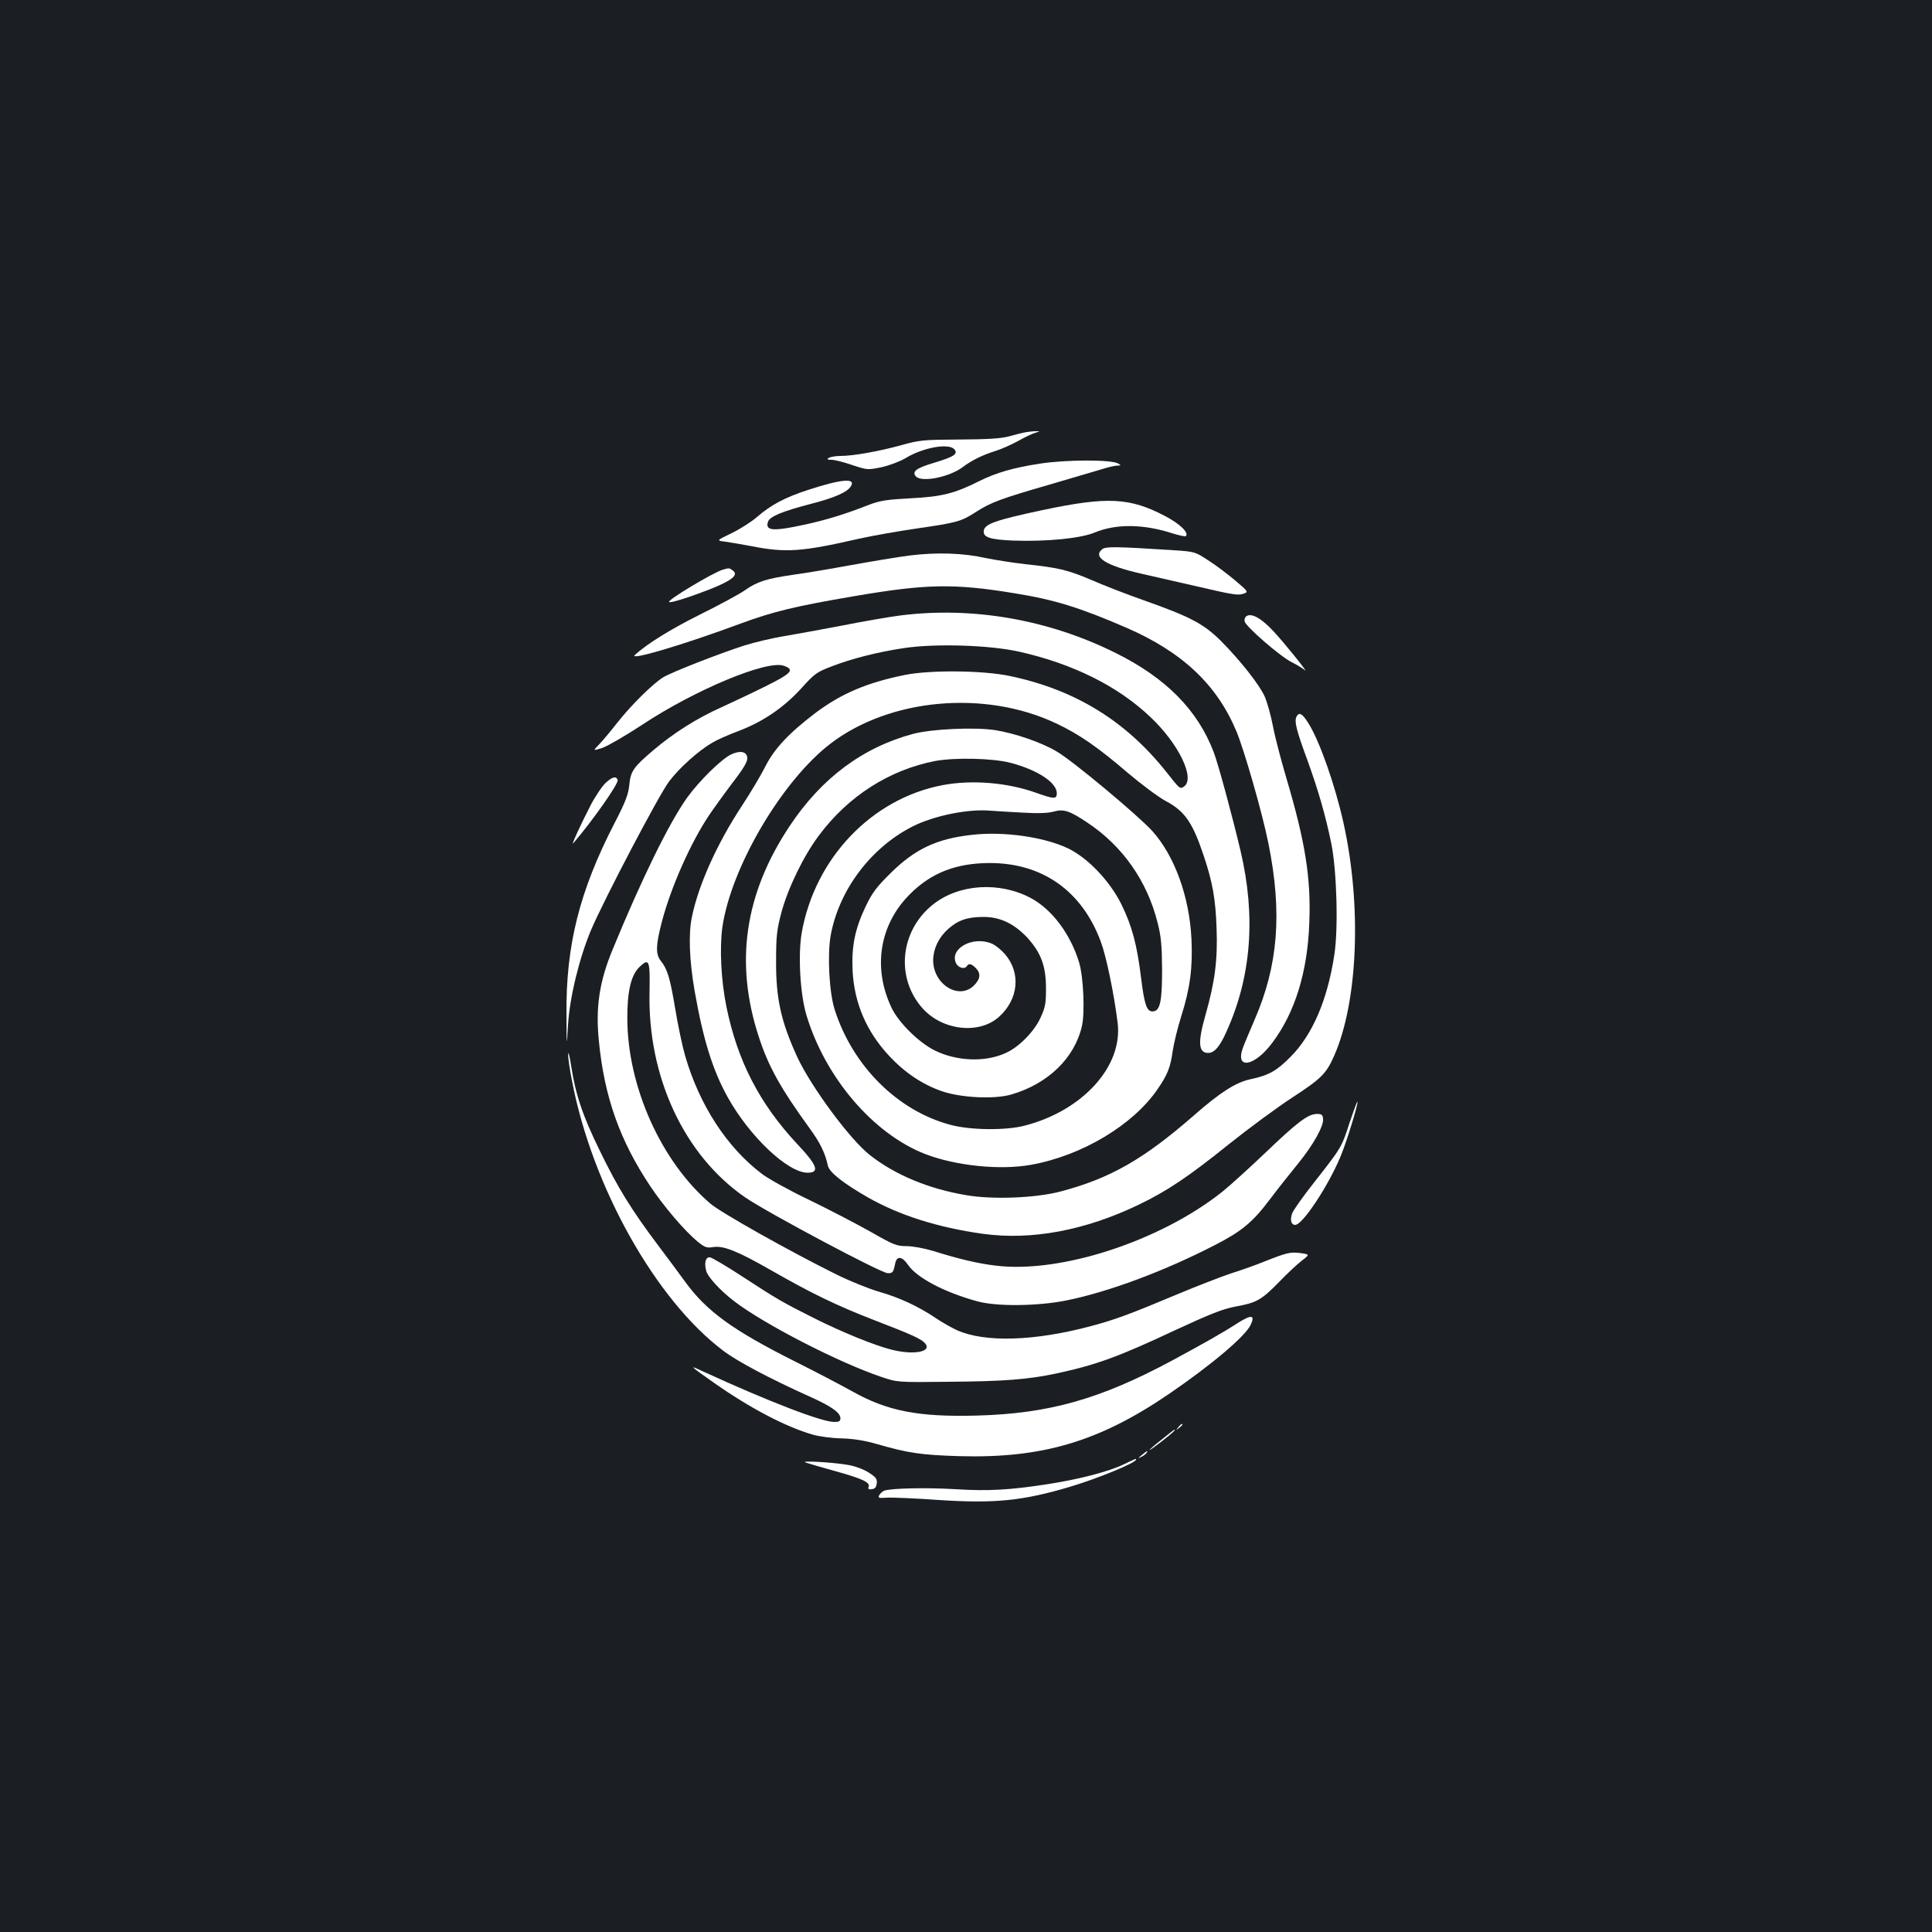 <?xml version="1.0" standalone="no"?>
<!DOCTYPE svg PUBLIC "-//W3C//DTD SVG 20010904//EN"
 "http://www.w3.org/TR/2001/REC-SVG-20010904/DTD/svg10.dtd">
<svg version="1.0" xmlns="http://www.w3.org/2000/svg"
 width="1000pt" height="1000pt" viewBox="0 0 1000 1000"
 preserveAspectRatio="xMidYMid meet">
<rect width="100%" height="100%" fill="#1b1f23"/>
<g transform="translate(0,1000) scale(0.1,-0.1)"
fill="#ffffff" stroke="none">
<path d="M5310 7763 c-14 -2 -52 -12 -85 -21 -45 -12 -109 -16 -260 -17 -188
-1 -206 -3 -299 -29 -112 -31 -248 -56 -316 -56 -25 0 -52 -5 -60 -10 -12 -7
-8 -10 14 -10 16 0 64 -12 107 -27 79 -26 80 -26 153 -11 40 9 95 30 122 46
91 56 226 80 254 46 20 -23 -2 -38 -101 -68 -95 -28 -120 -46 -99 -71 28 -34
174 -5 244 48 42 32 99 61 166 82 30 9 84 33 119 52 35 20 75 39 90 43 26 8
26 8 1 8 -14 0 -36 -3 -50 -5z"/>
<path d="M5381 7600 c-137 -21 -225 -47 -310 -89 -129 -65 -196 -82 -356 -90
-127 -7 -161 -12 -220 -35 -123 -48 -217 -77 -332 -102 -163 -35 -203 -32
-188 15 8 27 73 54 215 91 129 33 195 62 214 93 28 44 -48 38 -222 -19 -119
-39 -190 -76 -265 -141 -28 -24 -87 -62 -131 -83 -79 -38 -79 -38 -30 -44 27
-4 87 -14 134 -23 177 -35 261 -29 553 38 71 16 208 40 305 54 206 30 226 35
305 86 75 48 124 67 377 140 113 33 233 69 268 79 34 11 72 20 85 20 20 1 21
1 4 11 -36 21 -272 20 -406 -1z"/>
<path d="M5397 7360 c-244 -52 -300 -72 -305 -107 -5 -34 32 -46 153 -51 173
-6 348 11 422 42 111 46 254 44 406 -6 33 -10 62 -16 65 -13 17 17 -30 63
-104 102 -185 98 -300 104 -637 33z"/>
<path d="M5706 7158 c-53 -41 18 -86 204 -128 74 -17 203 -46 285 -65 193 -45
215 -48 244 -37 23 8 21 11 -45 67 -38 32 -100 79 -139 104 -69 45 -71 46
-180 53 -296 19 -349 20 -369 6z"/>
<path d="M4710 7125 c-63 -8 -200 -31 -305 -50 -104 -19 -239 -42 -300 -50
-138 -20 -187 -36 -249 -80 -27 -19 -132 -76 -233 -126 -152 -76 -272 -150
-337 -209 -34 -32 250 52 549 163 168 62 285 90 585 141 374 64 517 67 833 15
205 -33 337 -74 577 -178 290 -126 469 -295 570 -537 41 -99 134 -423 165
-578 73 -360 51 -634 -72 -916 -25 -58 -52 -122 -60 -144 -41 -114 60 -97 152
26 118 157 183 367 192 623 9 231 -21 417 -118 745 -27 91 -59 212 -70 270
-11 58 -31 128 -43 155 -28 62 -126 186 -225 286 -90 90 -160 127 -404 213
-88 31 -209 78 -270 105 -120 51 -170 63 -342 81 -60 7 -150 21 -200 31 -120
27 -255 31 -395 14z"/>
<path d="M3740 7051 c-53 -17 -287 -157 -277 -167 6 -7 106 25 209 65 116 46
153 75 121 98 -19 14 -18 14 -53 4z"/>
<path d="M4657 6814 c-59 -8 -189 -30 -288 -50 -100 -19 -235 -44 -300 -55
-65 -10 -162 -33 -216 -50 -133 -43 -369 -135 -419 -164 -52 -31 -166 -143
-240 -237 -31 -40 -72 -89 -91 -109 -35 -36 -35 -36 15 -20 28 10 120 63 205
119 275 182 647 337 734 306 58 -20 41 -39 -94 -106 -70 -35 -173 -83 -227
-108 -128 -57 -248 -133 -353 -222 -105 -89 -119 -109 -126 -183 -5 -48 -20
-87 -78 -199 -180 -350 -250 -629 -247 -986 1 -175 1 -175 8 -55 9 144 58 346
120 493 68 159 349 695 403 767 52 69 150 158 224 201 23 14 86 42 140 62 125
48 233 122 324 223 64 71 78 81 149 108 107 42 246 77 382 97 163 24 441 15
593 -19 280 -63 512 -179 679 -338 149 -140 235 -322 173 -361 -20 -13 -21
-11 -89 75 -211 266 -473 427 -811 498 -137 29 -408 32 -541 6 -198 -40 -330
-96 -465 -197 -137 -104 -213 -185 -259 -276 -22 -44 -77 -137 -122 -205 -129
-196 -226 -412 -259 -577 -18 -87 -13 -221 14 -379 44 -251 93 -411 172 -553
114 -204 311 -390 413 -390 64 0 51 38 -54 149 -195 209 -309 430 -366 710
-28 137 -36 304 -21 412 45 311 310 760 561 951 307 234 798 278 1166 104 121
-57 217 -124 371 -256 71 -60 158 -125 195 -145 100 -53 140 -110 198 -283 46
-137 62 -225 67 -378 6 -161 -8 -273 -57 -446 -41 -143 -38 -198 14 -198 31 0
60 33 94 110 129 284 153 597 73 936 -42 178 -116 452 -139 511 -83 218 -247
384 -507 513 -349 174 -743 242 -1118 194z"/>
<path d="M6452 6811 c-8 -5 -12 -17 -10 -27 5 -26 183 -181 243 -211 28 -14
59 -33 69 -42 23 -19 -110 146 -163 202 -62 67 -113 95 -139 78z"/>
<path d="M6711 6291 c-13 -24 -1 -71 58 -231 54 -150 92 -280 122 -427 28
-139 37 -442 15 -578 -35 -230 -113 -412 -226 -525 -72 -73 -113 -96 -207
-116 -76 -16 -156 -67 -293 -187 -260 -227 -433 -326 -690 -394 -129 -34 -352
-43 -490 -19 -195 33 -367 105 -497 207 -103 80 -305 354 -377 509 -83 182
-110 300 -109 495 0 130 4 163 27 250 33 125 115 295 195 401 151 203 364 339
601 385 103 19 300 15 393 -10 139 -37 237 -102 237 -157 0 -31 -15 -30 -100
0 -153 56 -339 71 -492 42 -366 -70 -659 -377 -728 -762 -20 -113 -9 -318 24
-428 97 -323 345 -614 614 -719 158 -61 388 -85 548 -56 264 47 529 206 656
392 52 76 66 112 78 198 6 40 26 122 45 182 45 141 59 252 52 397 -11 221 -88
431 -203 559 -75 82 -410 362 -494 411 -78 47 -218 95 -320 111 -107 16 -325
6 -422 -19 -262 -70 -476 -229 -641 -478 -233 -350 -285 -706 -160 -1089 50
-155 114 -269 265 -477 53 -73 79 -126 93 -191 7 -34 77 -90 206 -164 163 -93
361 -156 595 -189 253 -35 531 17 809 151 147 71 255 143 470 316 99 79 244
186 322 237 152 99 177 124 218 216 124 280 144 778 49 1206 -44 198 -124 425
-182 517 -31 50 -48 59 -61 34z m-1419 -497 c81 -5 130 -3 161 5 52 15 83 5
174 -56 183 -121 311 -303 365 -520 18 -71 22 -117 23 -243 0 -168 -11 -215
-50 -215 -30 0 -42 37 -59 175 -21 171 -47 268 -102 380 -60 120 -172 238
-274 288 -122 59 -333 90 -498 71 -183 -20 -296 -73 -423 -199 -71 -70 -94
-100 -128 -171 -56 -117 -74 -207 -68 -334 9 -168 72 -314 188 -439 82 -88
172 -148 271 -183 98 -35 275 -44 363 -18 189 55 327 188 365 354 16 70 8 257
-15 331 -46 148 -140 273 -250 332 -162 86 -371 73 -505 -33 -172 -136 -196
-381 -54 -539 104 -115 293 -135 395 -43 101 91 114 227 31 324 -20 23 -51 48
-69 55 -97 41 -219 -25 -185 -101 12 -25 45 -34 57 -15 9 15 23 12 45 -10 28
-28 25 -57 -9 -91 -78 -77 -211 6 -211 131 1 60 28 117 77 161 51 46 100 63
184 63 86 0 159 -35 228 -109 69 -77 95 -145 95 -260 0 -78 -3 -98 -28 -152
-33 -73 -113 -154 -182 -184 -106 -48 -251 -42 -364 13 -82 40 -186 142 -224
219 -100 207 -65 432 93 590 110 111 239 161 411 162 274 1 479 -143 577 -405
29 -77 69 -270 88 -423 27 -224 -180 -453 -480 -531 -98 -26 -283 -24 -386 4
-274 73 -506 305 -599 597 -28 88 -38 280 -21 380 42 237 208 458 426 568 109
55 286 91 400 81 28 -2 103 -7 167 -10z"/>
<path d="M3782 6094 c-52 -27 -162 -135 -225 -222 -93 -130 -235 -419 -387
-789 -68 -165 -88 -298 -70 -473 28 -288 109 -515 266 -750 71 -106 176 -229
243 -285 39 -32 49 -35 81 -30 54 9 126 -20 298 -118 211 -121 343 -185 542
-262 193 -74 240 -96 259 -119 36 -44 -63 -61 -178 -31 -89 23 -253 90 -395
161 -165 83 -190 97 -371 215 -82 54 -159 99 -170 101 -22 3 -31 -26 -20 -69
7 -31 74 -104 145 -158 155 -119 542 -318 762 -392 83 -28 83 -28 348 -25 286
2 413 12 558 43 208 45 321 86 621 227 177 82 241 107 305 119 109 20 134 33
224 125 42 44 96 94 119 112 43 33 43 33 -5 40 -53 7 -72 2 -186 -43 -44 -18
-122 -46 -174 -62 -51 -17 -180 -67 -285 -111 -238 -100 -317 -129 -437 -161
-294 -79 -552 -87 -697 -22 -28 13 -78 41 -110 63 -89 60 -188 106 -293 136
-52 15 -151 55 -220 89 -246 122 -598 320 -653 367 -254 217 -428 603 -430
955 -1 143 19 228 63 270 50 48 55 35 52 -126 -11 -442 179 -850 497 -1068
116 -79 702 -391 736 -391 26 0 29 3 39 53 9 38 36 34 66 -10 46 -67 188 -142
360 -189 99 -27 311 -25 460 5 218 44 508 152 771 288 136 70 193 117 281 234
39 52 105 135 145 184 80 98 137 199 131 236 -2 20 -9 24 -35 23 -45 -2 -100
-44 -266 -203 -81 -77 -180 -167 -221 -200 -321 -255 -836 -423 -1171 -382
-94 11 -194 35 -328 77 -44 13 -103 24 -134 24 -52 0 -67 6 -188 75 -73 41
-215 115 -316 164 -101 48 -211 109 -244 134 -182 137 -325 357 -399 613 -14
48 -37 157 -51 242 -27 161 -40 205 -75 249 -27 34 -26 79 5 199 47 181 151
415 247 557 23 34 77 109 120 166 60 78 78 110 76 130 -4 32 -38 38 -86 15z"/>
<path d="M3137 5950 c-19 -17 -55 -70 -80 -118 -50 -97 -103 -212 -90 -197
104 122 236 310 230 328 -7 21 -26 17 -60 -13z"/>
<path d="M2941 4543 c-1 -18 8 -80 20 -139 105 -548 433 -1132 782 -1395 74
-56 240 -144 451 -239 109 -49 156 -82 156 -111 0 -15 -7 -19 -32 -19 -65 0
-338 105 -678 261 -77 36 -74 33 55 -58 188 -132 371 -228 513 -269 31 -9 98
-18 148 -19 63 -2 120 -11 185 -30 160 -46 227 -56 424 -62 430 -12 725 75
1090 325 216 148 389 294 418 354 25 52 5 55 -65 11 -82 -53 -171 -103 -343
-196 -373 -200 -637 -274 -1010 -284 -301 -8 -461 23 -643 125 -48 27 -181 97
-297 155 -321 161 -457 260 -566 409 -29 40 -92 125 -141 190 -138 183 -211
301 -302 489 -90 183 -127 293 -150 444 -8 50 -14 76 -15 58z"/>
<path d="M6985 4188 c-41 -127 -41 -127 -183 -308 -57 -72 -108 -144 -114
-161 -12 -34 -5 -59 16 -59 38 0 171 201 235 355 31 74 93 276 87 283 -2 2
-20 -48 -41 -110z"/>
<path d="M6099 2613 c-13 -16 -12 -17 4 -4 9 7 17 15 17 17 0 8 -8 3 -21 -13z"/>
<path d="M6013 2549 c-35 -27 -63 -52 -63 -54 0 -3 29 18 65 46 56 44 73 60
63 59 -2 -1 -31 -23 -65 -51z"/>
<path d="M5910 2469 c-22 -18 -22 -19 -3 -10 12 6 25 16 28 21 9 15 3 12 -25
-11z"/>
<path d="M5815 2420 c-74 -36 -223 -75 -380 -100 -202 -32 -318 -39 -491 -28
-151 9 -334 5 -368 -8 -9 -4 -20 -14 -25 -23 -8 -14 -3 -16 37 -13 26 2 148
-3 272 -12 289 -19 436 -4 680 69 144 43 340 124 340 140 0 6 5 8 -65 -25z"/>
<path d="M4170 2430 c14 -5 83 -25 155 -45 140 -39 180 -58 171 -81 -4 -11 0
-15 17 -12 16 2 23 11 25 30 3 23 -4 32 -43 57 -27 17 -71 33 -108 39 -83 14
-250 23 -217 12z"/>
</g>
</svg>
